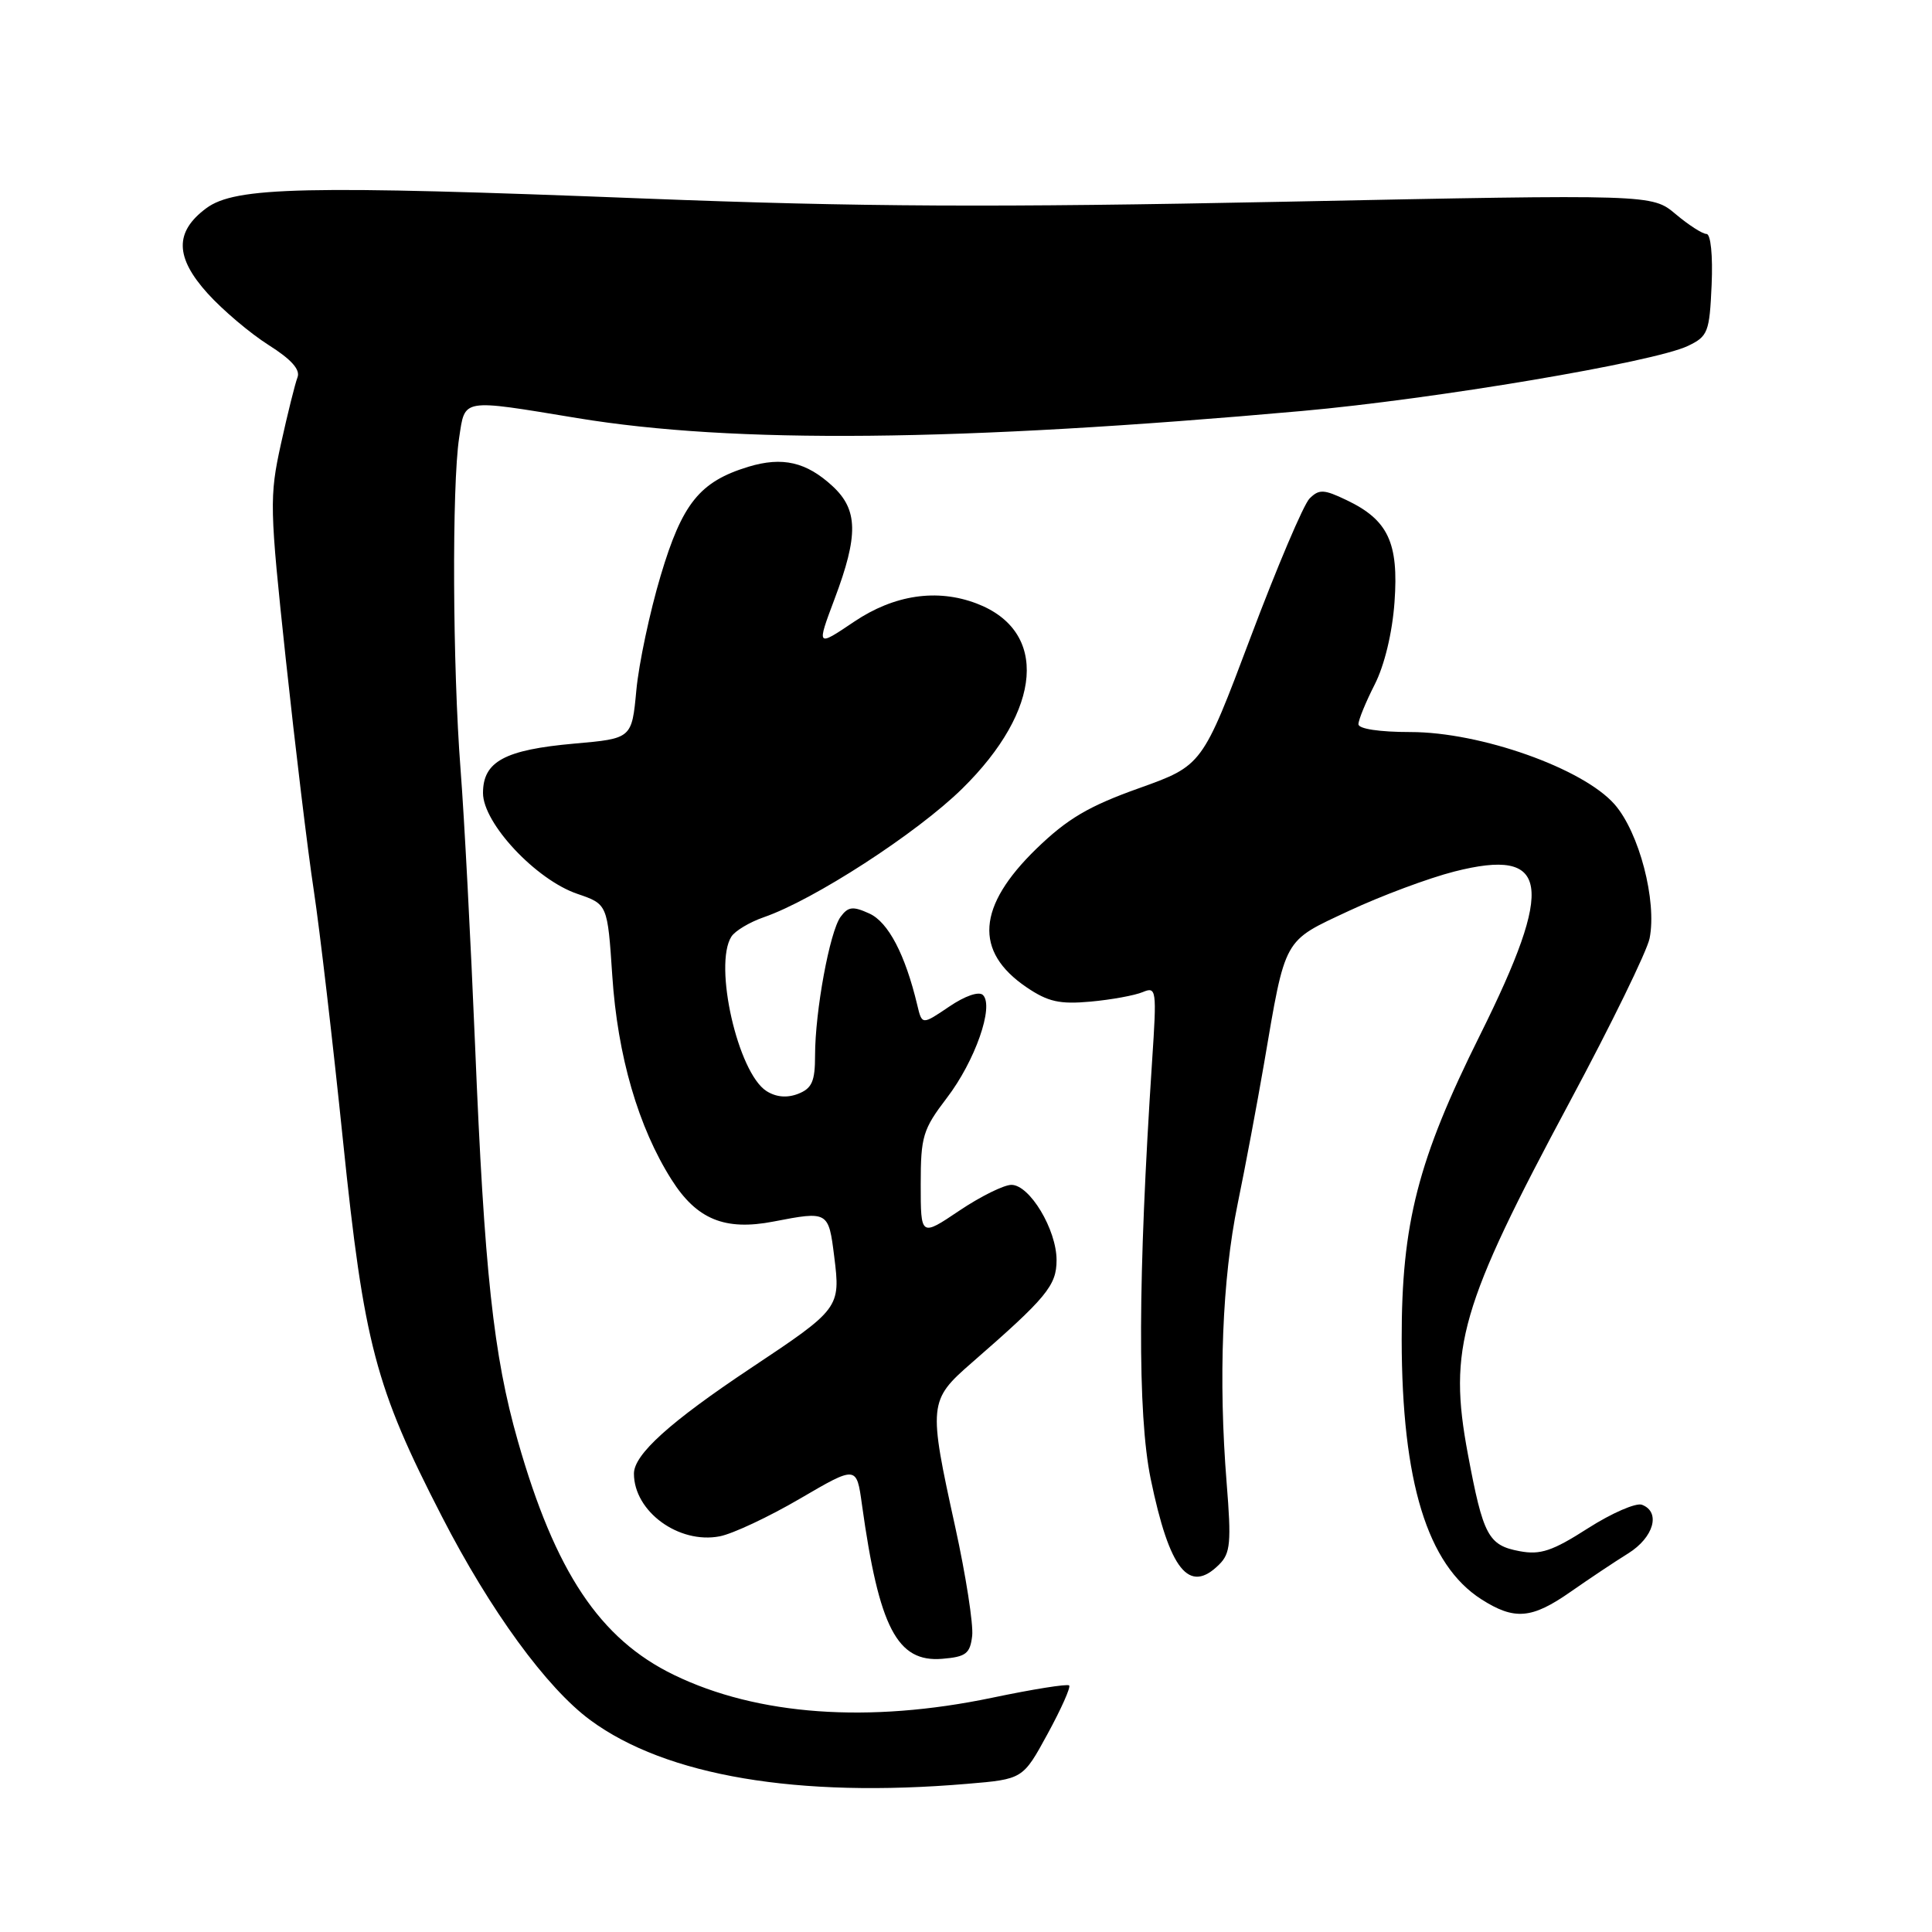 <?xml version="1.0" encoding="UTF-8" standalone="no"?>
<!DOCTYPE svg PUBLIC "-//W3C//DTD SVG 1.1//EN" "http://www.w3.org/Graphics/SVG/1.1/DTD/svg11.dtd" >
<svg xmlns="http://www.w3.org/2000/svg" xmlns:xlink="http://www.w3.org/1999/xlink" version="1.1" viewBox="0 0 256 256">
 <g >
 <path fill="currentColor"
d=" M 128.12 236.37 C 135.54 235.75 135.54 235.75 138.81 229.75 C 140.61 226.45 141.90 223.56 141.67 223.33 C 141.44 223.10 136.85 223.83 131.46 224.96 C 115.13 228.37 100.36 227.31 89.29 221.93 C 79.48 217.17 73.57 208.31 68.62 190.95 C 65.38 179.61 64.18 168.47 62.95 138.50 C 62.38 124.75 61.52 108.33 61.03 102.00 C 59.97 88.36 59.87 64.34 60.84 58.00 C 61.64 52.75 61.02 52.85 76.50 55.40 C 97.25 58.82 126.96 58.53 172.50 54.46 C 190.06 52.89 219.16 47.99 223.65 45.84 C 226.31 44.57 226.52 44.04 226.80 37.74 C 226.97 33.85 226.68 31.00 226.12 31.00 C 225.59 31.00 223.75 29.82 222.03 28.37 C 218.90 25.74 218.90 25.74 170.20 26.73 C 131.77 27.51 113.91 27.42 85.50 26.31 C 40.35 24.54 31.16 24.74 27.32 27.60 C 23.12 30.72 23.18 34.09 27.52 38.89 C 29.52 41.10 33.15 44.17 35.58 45.71 C 38.59 47.61 39.82 48.98 39.42 50.00 C 39.10 50.83 38.11 54.81 37.22 58.85 C 35.69 65.83 35.72 67.24 37.87 87.35 C 39.12 98.98 40.78 112.78 41.58 118.00 C 42.37 123.22 44.11 138.15 45.45 151.17 C 48.23 178.11 49.73 183.80 58.55 200.94 C 64.96 213.42 72.45 223.69 78.24 227.94 C 88.27 235.32 105.69 238.27 128.12 236.37 Z  M 128.82 216.75 C 128.99 215.24 127.98 208.74 126.57 202.32 C 123.00 186.10 123.05 185.55 128.72 180.61 C 138.69 171.93 140.00 170.34 140.00 166.97 C 140.00 162.93 136.44 157.00 134.02 157.00 C 133.02 157.00 129.91 158.54 127.10 160.43 C 122.00 163.86 122.00 163.86 122.00 156.94 C 122.00 150.58 122.28 149.65 125.47 145.47 C 129.20 140.59 131.74 133.34 130.25 131.85 C 129.72 131.32 127.88 131.95 125.76 133.39 C 122.17 135.82 122.17 135.82 121.54 133.16 C 119.94 126.46 117.70 122.19 115.20 121.05 C 113.01 120.05 112.39 120.12 111.38 121.49 C 109.94 123.46 108.00 134.01 108.00 139.86 C 108.00 143.29 107.59 144.22 105.75 144.94 C 104.28 145.51 102.83 145.38 101.56 144.57 C 97.77 142.15 94.53 127.87 96.91 124.11 C 97.40 123.34 99.33 122.19 101.20 121.54 C 107.82 119.26 121.47 110.42 127.50 104.50 C 138.14 94.04 138.95 83.59 129.39 79.96 C 124.15 77.97 118.49 78.81 113.19 82.37 C 108.19 85.74 108.19 85.74 110.59 79.35 C 113.76 70.94 113.70 67.55 110.33 64.43 C 106.85 61.21 103.68 60.48 99.16 61.85 C 92.71 63.82 90.40 66.69 87.54 76.28 C 86.10 81.10 84.65 87.93 84.32 91.45 C 83.72 97.86 83.72 97.86 76.11 98.53 C 66.87 99.35 64.00 100.90 64.00 105.08 C 64.00 109.08 71.01 116.57 76.50 118.44 C 80.50 119.81 80.50 119.81 81.13 129.28 C 81.83 139.92 84.58 149.37 88.99 156.32 C 92.32 161.58 96.05 163.11 102.50 161.86 C 109.74 160.46 109.79 160.49 110.54 166.51 C 111.39 173.28 111.26 173.45 99.52 181.26 C 88.78 188.41 84.00 192.72 84.00 195.26 C 84.00 200.28 89.94 204.62 95.37 203.57 C 97.09 203.24 101.88 200.99 106.00 198.58 C 113.50 194.20 113.50 194.20 114.21 199.35 C 116.48 215.69 118.88 220.30 124.86 219.80 C 128.00 219.54 128.54 219.12 128.82 216.75 Z  M 208.10 210.93 C 210.52 209.24 213.96 206.94 215.75 205.83 C 219.13 203.72 220.09 200.35 217.57 199.39 C 216.79 199.09 213.57 200.49 210.42 202.50 C 205.71 205.52 204.11 206.06 201.36 205.54 C 197.20 204.76 196.53 203.50 194.50 192.67 C 191.87 178.62 193.47 173.11 208.02 145.96 C 213.49 135.76 218.24 126.03 218.58 124.34 C 219.57 119.38 217.20 110.30 213.94 106.58 C 209.75 101.81 196.18 97.00 186.90 97.00 C 182.79 97.00 180.00 96.58 180.00 95.96 C 180.00 95.39 180.97 93.03 182.15 90.71 C 183.45 88.16 184.49 83.85 184.78 79.78 C 185.35 71.91 183.93 68.89 178.43 66.27 C 175.41 64.82 174.78 64.80 173.52 66.06 C 172.73 66.85 169.21 75.14 165.70 84.47 C 159.31 101.44 159.31 101.44 150.90 104.45 C 144.23 106.83 141.43 108.49 137.32 112.47 C 129.47 120.10 129.04 126.07 136.01 130.81 C 138.87 132.75 140.41 133.09 144.50 132.72 C 147.25 132.47 150.36 131.90 151.41 131.46 C 153.23 130.70 153.29 131.09 152.66 140.58 C 150.77 169.30 150.71 187.37 152.47 195.95 C 154.97 208.06 157.56 211.30 161.56 207.29 C 163.04 205.82 163.17 204.36 162.54 196.54 C 161.43 182.74 161.95 169.45 164.00 159.50 C 165.02 154.55 166.58 146.22 167.48 141.00 C 170.38 124.03 169.95 124.81 178.75 120.69 C 183.01 118.70 189.30 116.35 192.72 115.48 C 205.31 112.28 206.07 117.12 196.12 137.13 C 187.87 153.69 185.71 162.12 185.73 177.50 C 185.76 196.35 189.12 207.32 196.28 211.91 C 200.67 214.71 202.95 214.53 208.10 210.93 Z "/>
</g>
</svg>